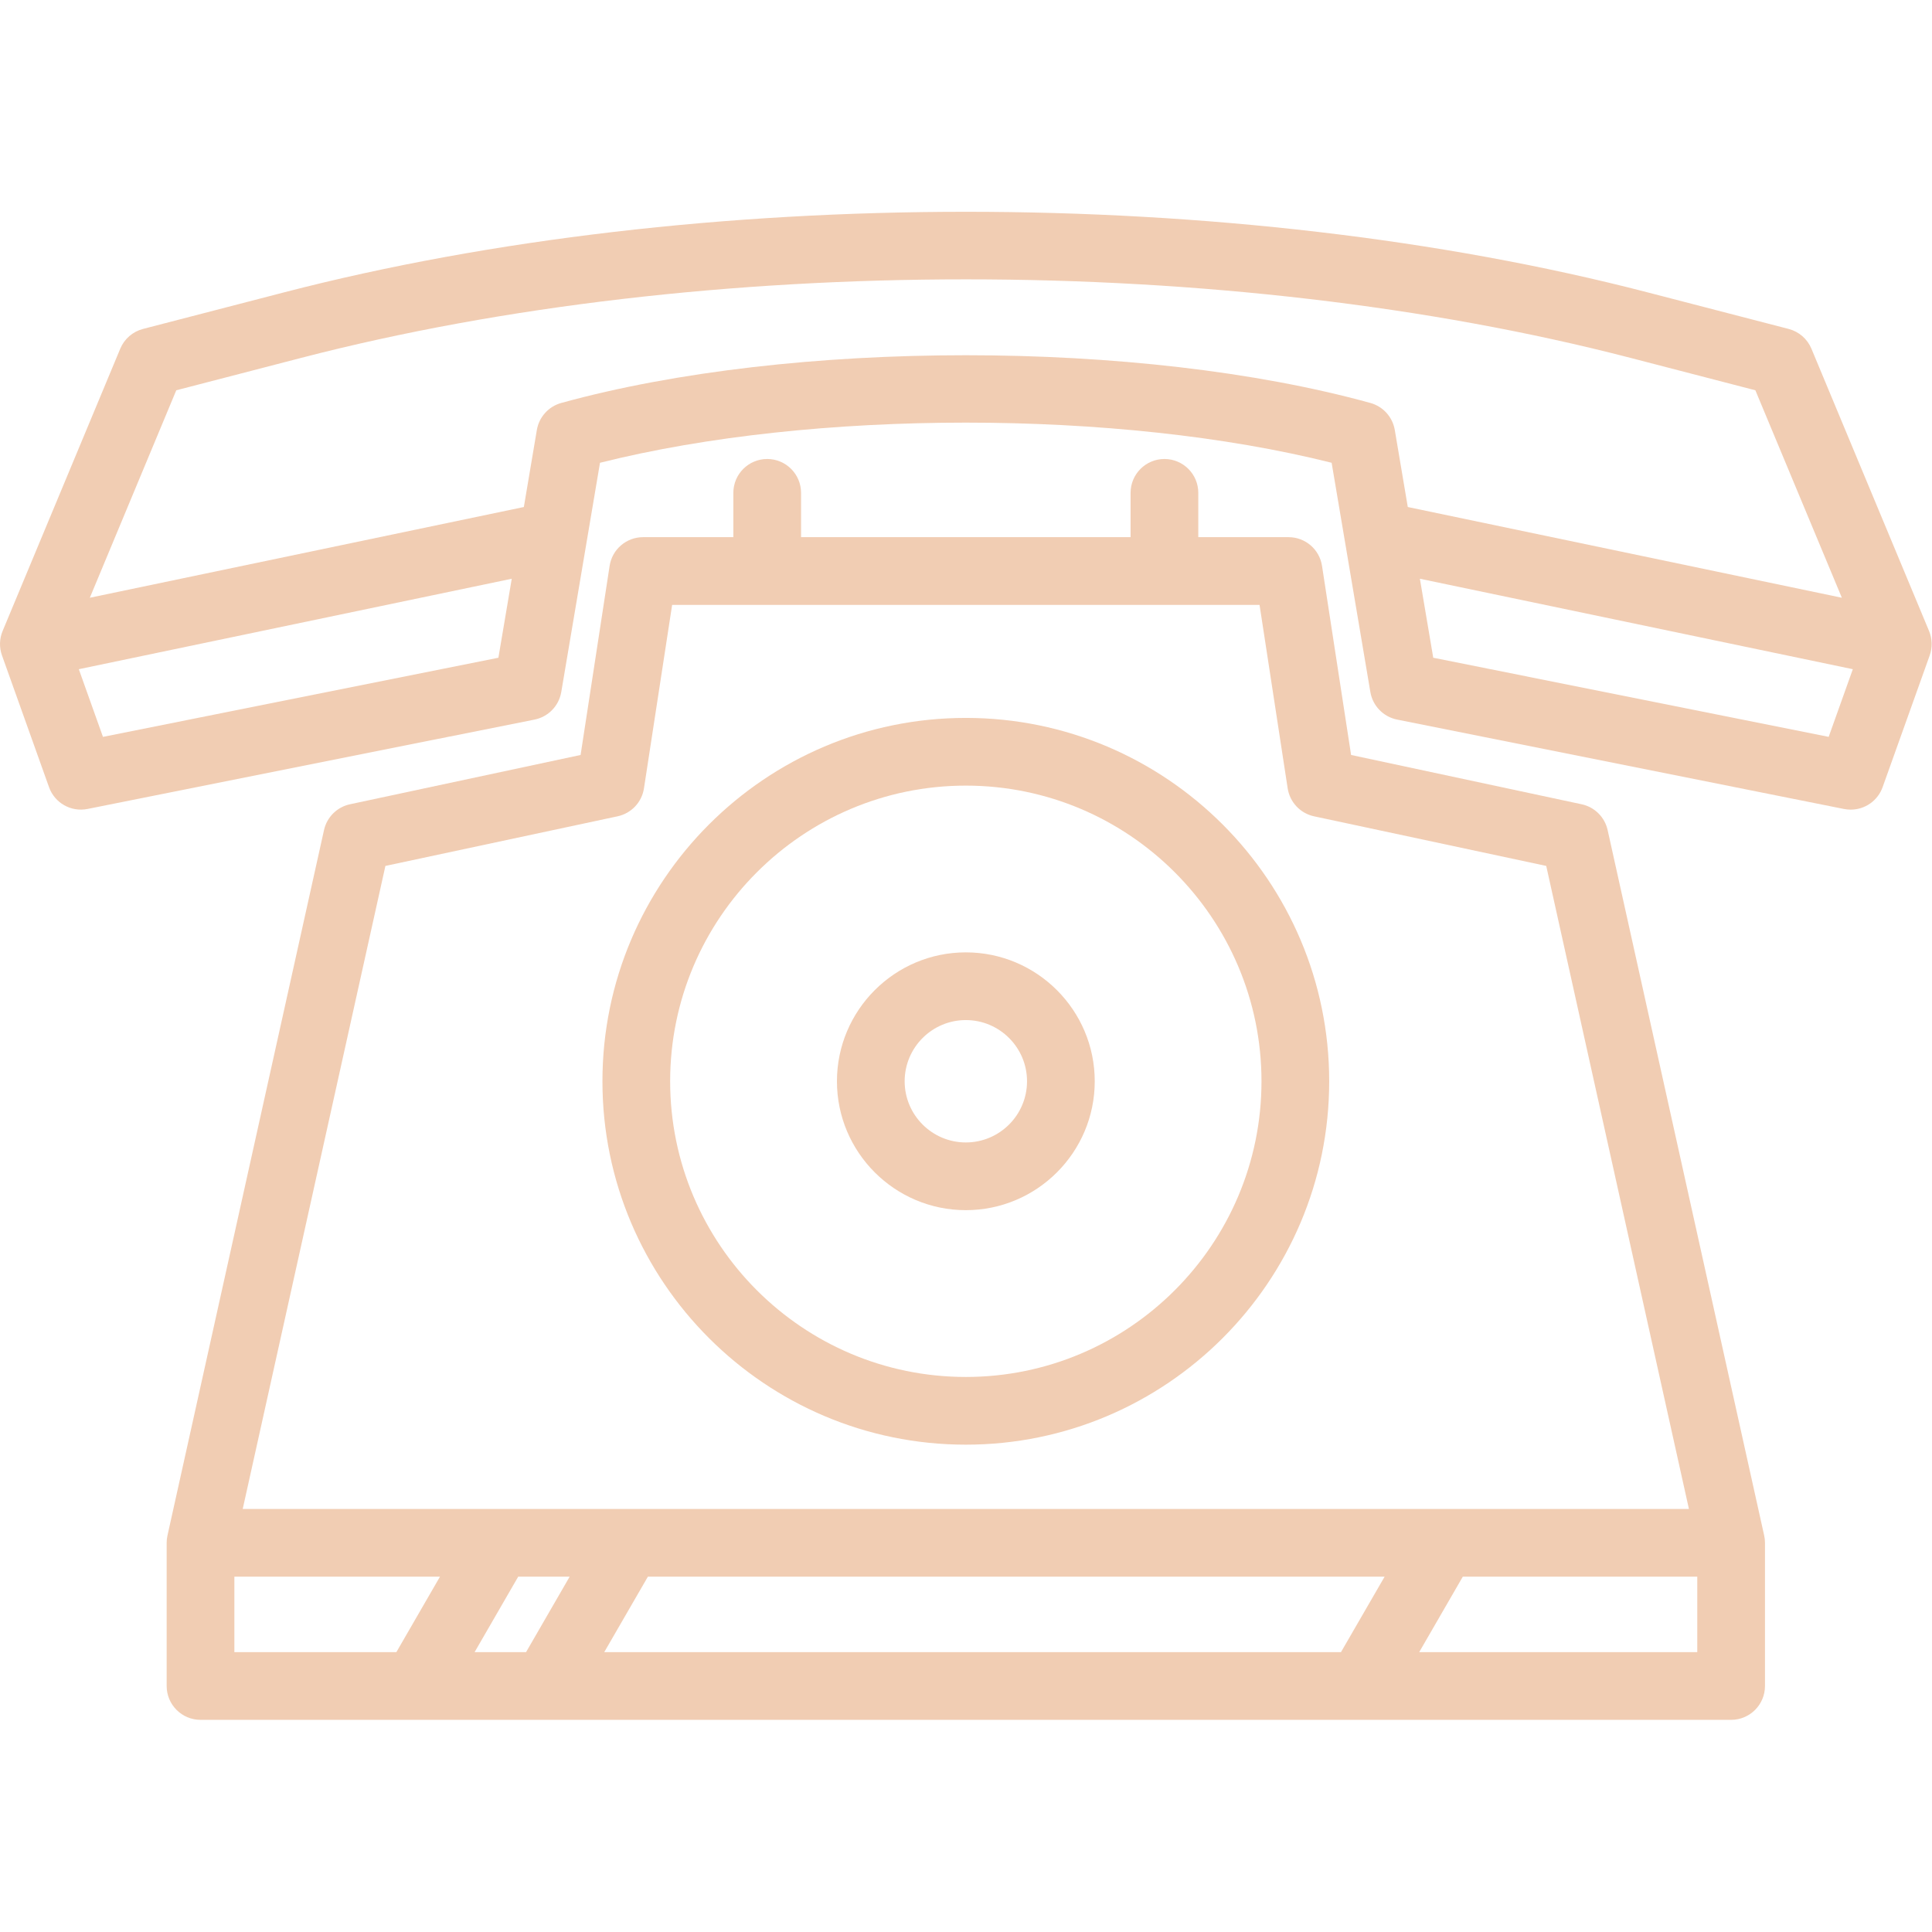 <svg xmlns="http://www.w3.org/2000/svg" viewBox="0 0 428 428" width="44" height="44">
	<style>
		tspan { white-space:pre }
		.shp0 { fill: #f1cdb3 } 
	</style>
	<g id="Layer">
		<g id="Layer">
			<path id="Layer" fill-rule="evenodd" class="shp0" d="M427.49 145.2L417.06 174.38C415.98 177.41 413.12 179.36 410 179.36C409.51 179.36 409.02 179.31 408.53 179.22L309.5 159.41C306.45 158.8 304.1 156.37 303.58 153.31L295 102.52C247.8 90.66 180.12 90.66 132.92 102.52L124.34 153.3C123.82 156.37 121.47 158.8 118.42 159.41L19.39 179.21C15.74 179.94 12.11 177.89 10.86 174.38L0.44 145.2C-0.19 143.44 -0.14 141.51 0.58 139.79L26.64 77.25C27.54 75.08 29.41 73.46 31.68 72.87L63 64.75C154.7 40.98 273.22 40.97 364.92 64.75L396.24 72.87C398.52 73.46 400.38 75.08 401.29 77.25L427.35 139.79C428.06 141.51 428.11 143.44 427.49 145.2ZM110.41 145.71L113.37 128.21L17.46 148.25L22.81 163.24L110.41 145.71ZM303.59 89.27C306.4 90.05 308.5 92.38 308.99 95.25L311.87 112.32L408.03 132.42L388.87 86.46L361.16 79.27C271.74 56.09 156.18 56.09 66.77 79.27L39.05 86.46L19.9 132.42L116.05 112.32L118.93 95.25C119.42 92.38 121.52 90.05 124.33 89.27C175.43 75.17 252.49 75.17 303.59 89.27ZM410.46 148.25L314.55 128.21L317.51 145.71L405.11 163.24L410.46 148.25Z" />
			<path id="Layer" fill-rule="evenodd" class="shp0" d="M390.82 340.16C390.94 340.69 391 341.24 391 341.78L391 373.5C391 377.64 387.64 381 383.5 381L44.42 381C40.28 381 36.92 377.64 36.92 373.5L36.92 341.78C36.92 341.24 36.98 340.69 37.1 340.16L71.78 183.88C72.42 181.01 74.67 178.78 77.54 178.17L128.62 167.25L135.05 125.36C135.61 121.7 138.76 119 142.46 119L162.46 119L162.46 109.18C162.46 105.04 165.82 101.68 169.96 101.68C174.1 101.68 177.46 105.04 177.46 109.18L177.46 119L250.46 119L250.46 109.18C250.46 105.04 253.82 101.68 257.96 101.68C262.1 101.68 265.46 105.04 265.46 109.18L265.46 119L285.46 119C289.16 119 292.31 121.7 292.87 125.36L299.31 167.25L350.38 178.17C353.25 178.78 355.5 181.01 356.14 183.88L390.82 340.16ZM53.77 334.28L374.15 334.28L342.54 191.83L291.11 180.84C288.06 180.19 285.74 177.72 285.26 174.64L279.03 134L148.9 134L142.66 174.64C142.19 177.72 139.86 180.19 136.81 180.84L85.38 191.83L53.77 334.28ZM114.8 349.28L105.14 366L116.54 366L126.2 349.28L114.8 349.28ZM133.86 366L297.07 366L306.74 349.28L143.53 349.28L133.86 366ZM51.92 366L87.81 366L97.47 349.28L51.92 349.28L51.92 366ZM376 366L376 349.28L324.06 349.28L314.4 366L376 366Z" />
			<path id="Layer" fill-rule="evenodd" class="shp0" d="M133.46 239.54C133.46 195.15 169.57 159.04 213.96 159.04C258.35 159.04 294.46 195.15 294.46 239.54C294.46 283.93 258.35 320.04 213.96 320.04C169.57 320.04 133.46 283.93 133.46 239.54ZM148.46 239.54C148.46 275.66 177.84 305.04 213.96 305.04C250.08 305.04 279.46 275.65 279.46 239.54C279.46 203.42 250.08 174.04 213.96 174.04C177.84 174.04 148.46 203.42 148.46 239.54Z" />
			<path id="Layer" fill-rule="evenodd" class="shp0" d="M185.41 239.54C185.41 223.79 198.22 210.98 213.96 210.98C229.71 210.98 242.52 223.79 242.52 239.54C242.52 255.28 229.71 268.09 213.96 268.09C198.22 268.09 185.41 255.28 185.41 239.54ZM200.41 239.54C200.41 247.01 206.49 253.09 213.96 253.09C221.44 253.09 227.52 247.01 227.52 239.54C227.52 232.06 221.44 225.98 213.96 225.98C206.49 225.98 200.41 232.06 200.41 239.54Z" />
		</g>
	</g>
</svg>